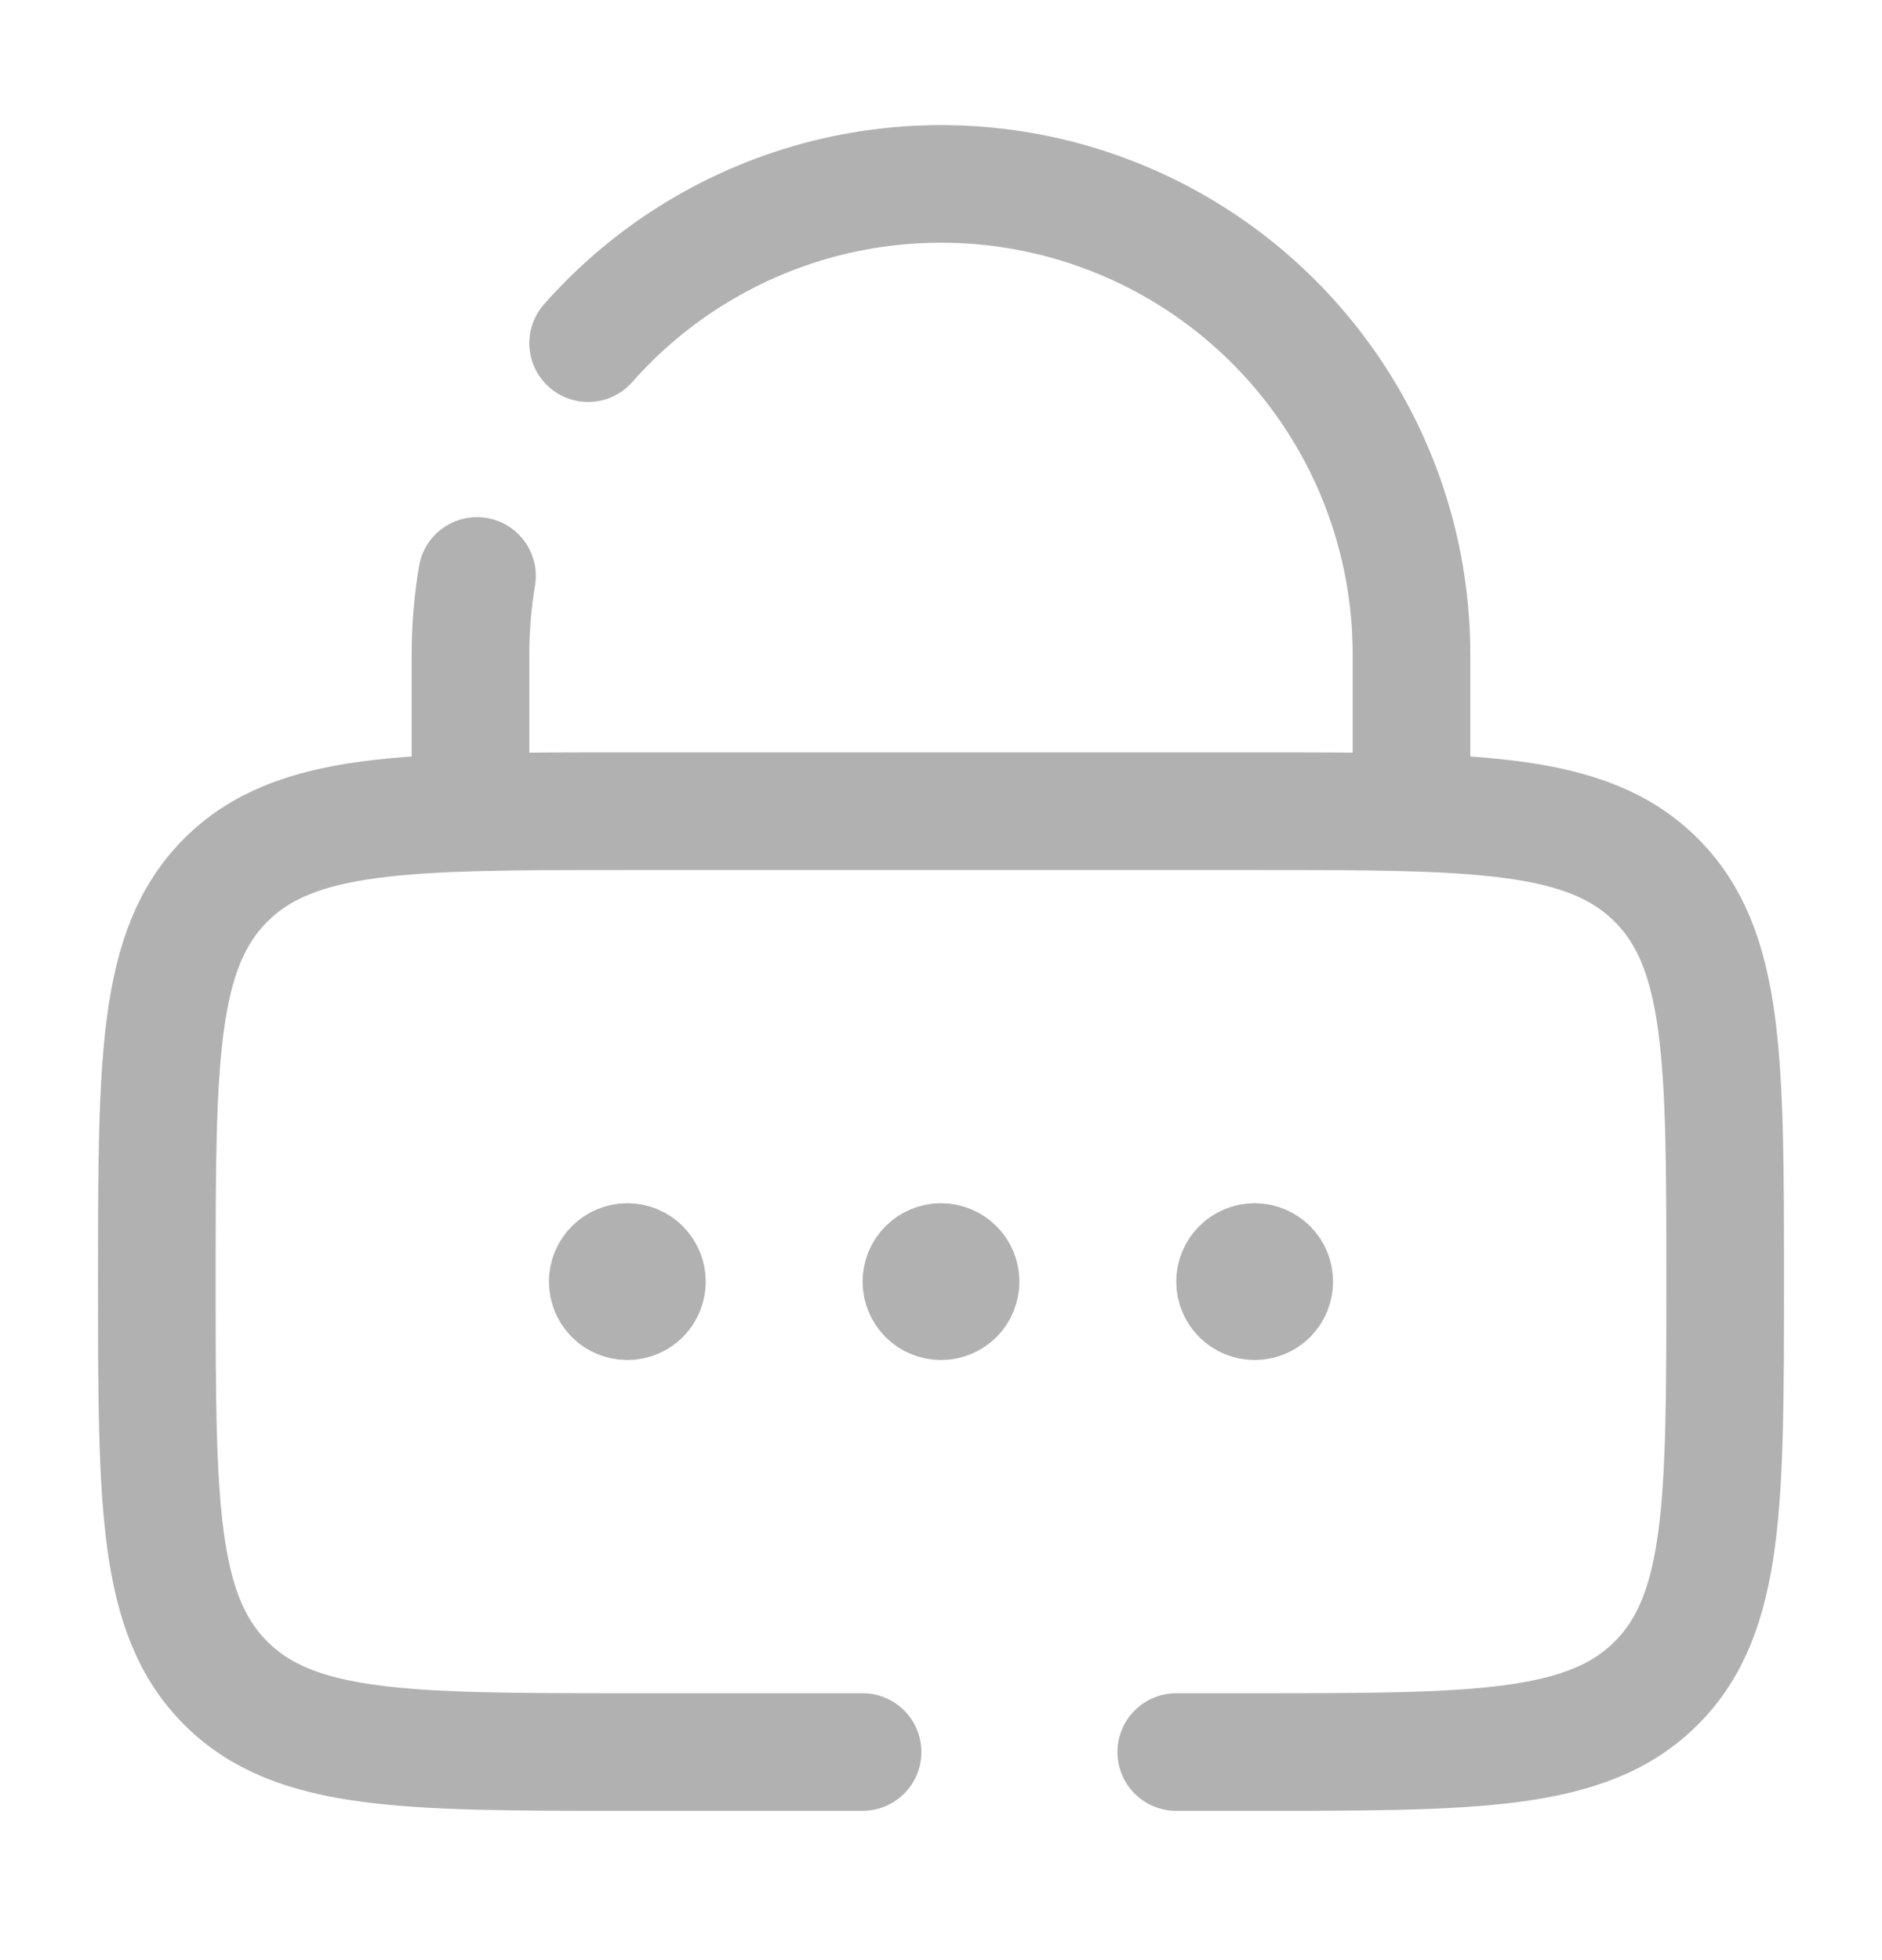 <svg width="24" height="25" viewBox="0 0 24 25" fill="none" xmlns="http://www.w3.org/2000/svg">
<path d="M8.5 16.346C8.5 16.479 8.447 16.606 8.354 16.7C8.26 16.794 8.133 16.846 8 16.846C7.867 16.846 7.74 16.794 7.646 16.7C7.553 16.606 7.5 16.479 7.5 16.346C7.5 16.214 7.553 16.086 7.646 15.993C7.74 15.899 7.867 15.846 8 15.846C8.133 15.846 8.26 15.899 8.354 15.993C8.447 16.086 8.5 16.214 8.5 16.346ZM12.5 16.346C12.5 16.479 12.447 16.606 12.354 16.7C12.26 16.794 12.133 16.846 12 16.846C11.867 16.846 11.74 16.794 11.646 16.7C11.553 16.606 11.5 16.479 11.5 16.346C11.5 16.214 11.553 16.086 11.646 15.993C11.74 15.899 11.867 15.846 12 15.846C12.133 15.846 12.26 15.899 12.354 15.993C12.447 16.086 12.5 16.214 12.5 16.346ZM16.5 16.346C16.5 16.479 16.447 16.606 16.354 16.7C16.26 16.794 16.133 16.846 16 16.846C15.867 16.846 15.74 16.794 15.646 16.7C15.553 16.606 15.5 16.479 15.5 16.346C15.5 16.214 15.553 16.086 15.646 15.993C15.74 15.899 15.867 15.846 16 15.846C16.133 15.846 16.26 15.899 16.354 15.993C16.447 16.086 16.5 16.214 16.5 16.346Z" stroke="#A9A9AA" stroke-opacity="0.9"/>
<path d="M6 10.346V8.346C6 8.005 6.028 7.672 6.083 7.346M18 10.346V8.346C18 7.127 17.629 5.937 16.936 4.935C16.243 3.932 15.261 3.164 14.121 2.733C12.982 2.302 11.737 2.229 10.554 2.522C9.372 2.816 8.306 3.463 7.5 4.377M11 22.346H8C5.172 22.346 3.757 22.346 2.879 21.467C2 20.589 2 19.174 2 16.346C2 13.518 2 12.103 2.879 11.225C3.757 10.346 5.172 10.346 8 10.346H16C18.828 10.346 20.243 10.346 21.121 11.225C22 12.103 22 13.518 22 16.346C22 19.174 22 20.589 21.121 21.467C20.243 22.346 18.828 22.346 16 22.346H15" stroke="#A9A9AA" stroke-opacity="0.9" stroke-width="1.5" stroke-linecap="round"/>
</svg>

